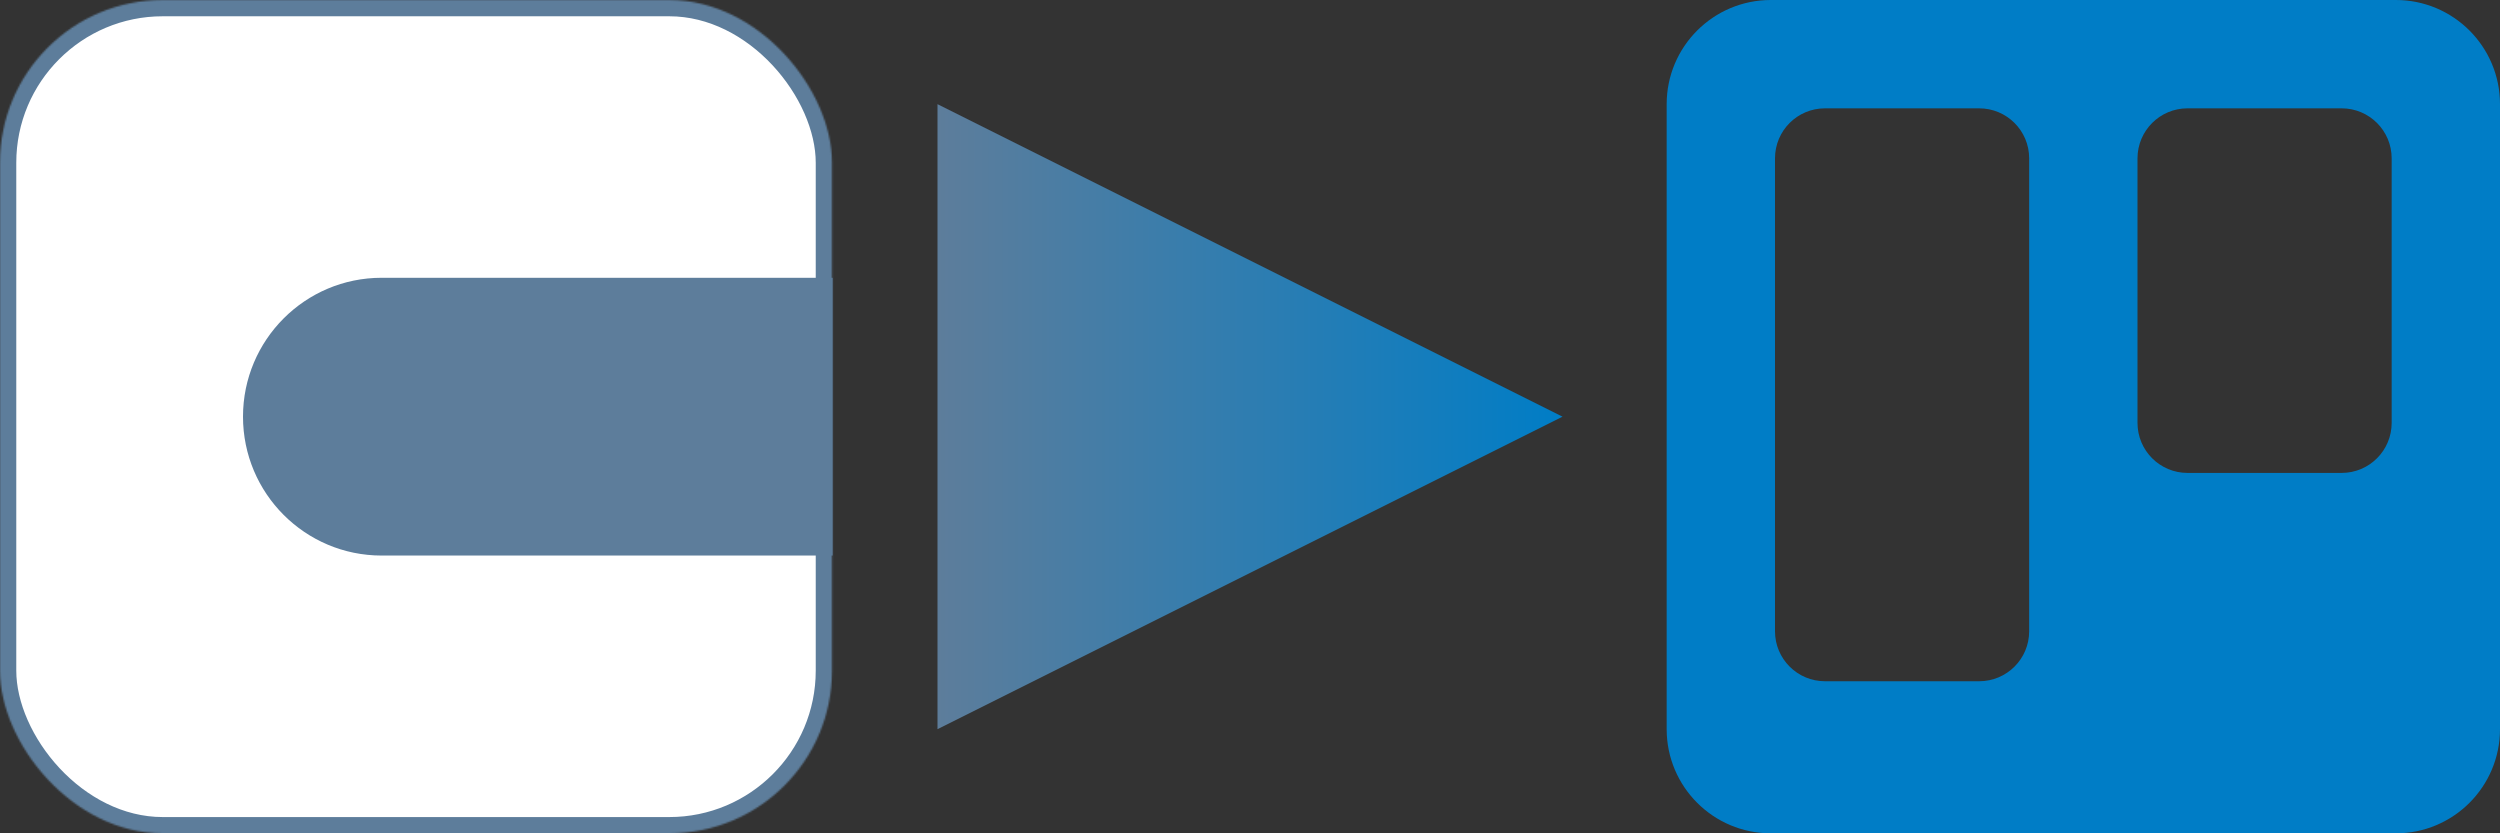 <?xml version="1.0" encoding="UTF-8" standalone="no"?>
<svg width="1536px" height="512px" viewBox="0 0 1536 512" version="1.1" xmlns="http://www.w3.org/2000/svg" xmlns:xlink="http://www.w3.org/1999/xlink">
    <rect x="0" y="0" width="1536" height="512" fill="#333333" stroke="none"/>
    <!-- Generator: Sketch 3.8.1 (29687) - http://www.bohemiancoding.com/sketch -->
    <title>Slice 1</title>
    <desc>Created with Sketch.</desc>
    <defs>
        <rect id="path-1" x="0" y="0" width="511.189" height="512" rx="100"></rect>
        <mask id="mask-2" maskContentUnits="userSpaceOnUse" maskUnits="objectBoundingBox" x="0" y="0" width="511.189" height="512" fill="white">
            <use xlink:href="#path-1"></use>
        </mask>
        <linearGradient x1="50%" y1="0%" x2="50%" y2="100%" id="linearGradient-3">
            <stop stop-color="#007DC6" offset="0%"></stop>
            <stop stop-color="#5D7D9B" offset="100%"></stop>
        </linearGradient>
    </defs>
    <g id="Page-1" stroke="none" stroke-width="1" fill="none" fill-rule="evenodd">
        <g id="Group">
            <use id="Rectangle-2" stroke="#5D7D9B" mask="url(#mask-2)" stroke-width="20" fill="#FFFFFF" xlink:href="#path-1"></use>
            <path d="M234.498,341.333 C261.162,341.333 511.59,341.333 511.59,341.333 L511.59,170.667 L234.498,170.667 C187.444,170.667 149.3,208.872 149.3,256 C149.3,303.128 187.444,341.333 234.498,341.333 Z" id="Oval-1" fill="#5D7D9B"></path>
        </g>
        <path d="M1088.004,0 C1052.655,0 1024,28.671 1024,64.004 L1024,447.996 C1024,483.345 1052.671,512 1088.004,512 L1471.996,512 C1507.345,512 1536,483.329 1536,447.996 L1536,64.004 C1536,28.655 1507.329,0 1471.996,0 L1088.004,0 L1088.004,0 Z M1343.992,66.56 C1327.03,66.56 1313.28,80.319 1313.28,97.295 L1313.28,259.825 C1313.28,276.799 1327.035,290.56 1343.992,290.56 L1438.728,290.56 C1455.69,290.56 1469.44,276.801 1469.44,259.825 L1469.44,97.295 C1469.44,80.321 1455.685,66.56 1438.728,66.56 L1343.992,66.56 L1343.992,66.56 Z M1121.272,66.56 C1104.31,66.56 1090.56,80.305 1090.56,97.259 L1090.56,387.861 C1090.56,404.816 1104.315,418.56 1121.272,418.56 L1216.008,418.56 C1232.97,418.56 1246.72,404.815 1246.72,387.861 L1246.72,97.259 C1246.72,80.304 1232.965,66.56 1216.008,66.56 L1121.272,66.56 L1121.272,66.56 Z" id="Board" fill="#007DC6"></path>
        <polygon id="Triangle-1" fill="url(#linearGradient-3)" transform="translate(768, 256) rotate(90) translate(-768, -256) " points="768 64 960 448 576 448"></polygon>
    </g>
</svg>